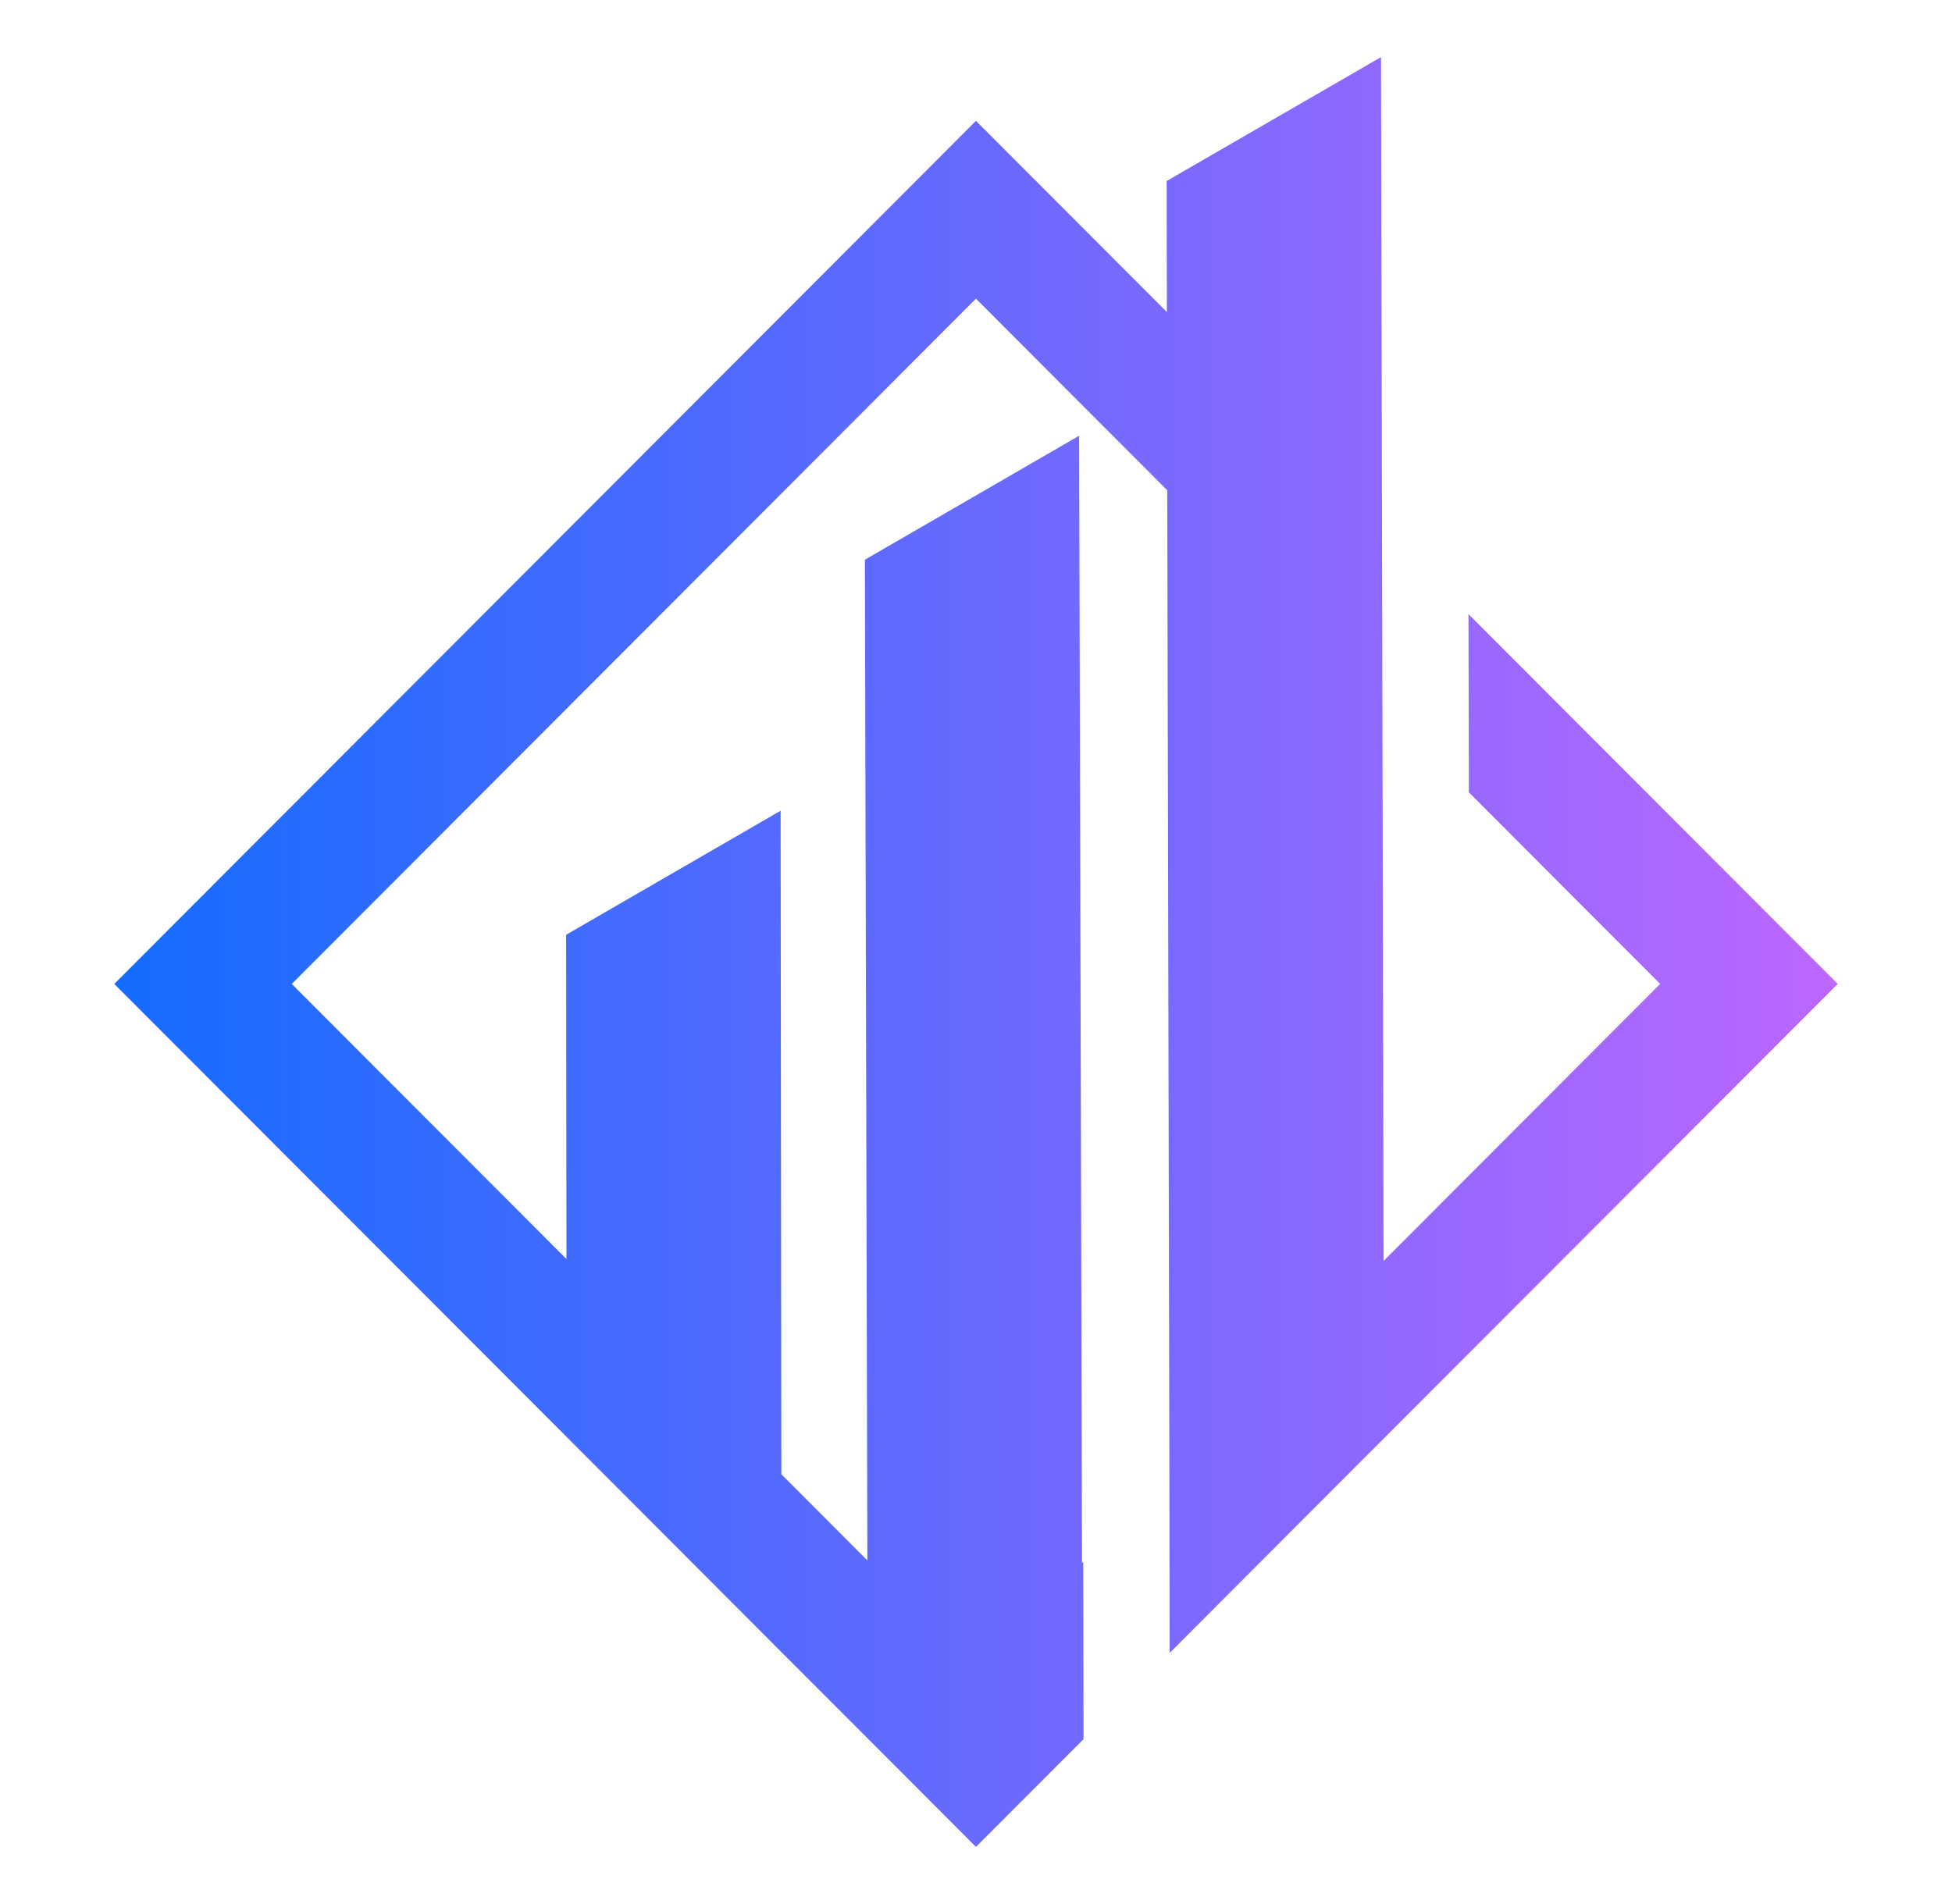 <svg xmlns="http://www.w3.org/2000/svg" width="41" height="40" viewBox="0 0 41 40" fill="none">
  <path d="M30.844 12.901L30.852 16.646L34.87 20.671L29.061 26.49L29.036 14.826L29.028 11.082L29.007 1.2L24.504 3.803L24.509 6.555L20.499 2.539L2.4 20.671L11.903 30.189L16.415 34.709L18.228 36.525L20.499 38.8L22.738 36.558L22.759 36.537L22.752 32.809L22.727 32.834L22.666 9.154L18.166 11.759L18.218 32.781L16.411 30.97L16.396 17.032L11.891 19.638L11.898 26.45L6.128 20.671L20.499 6.275L24.517 10.3L24.562 30.997L24.568 34.724L29.067 30.218L30.877 28.405L38.6 20.671L30.844 12.901Z" fill="url(#paint0_linear_582_44307)"/>
  <defs>
    <linearGradient id="paint0_linear_582_44307" x1="2.4" y1="20" x2="38.6" y2="20" gradientUnits="userSpaceOnUse">
      <stop stop-color="#146CFF"/>
      <stop offset="1" stop-color="#BC67FF"/>
    </linearGradient>
  </defs>
</svg>
